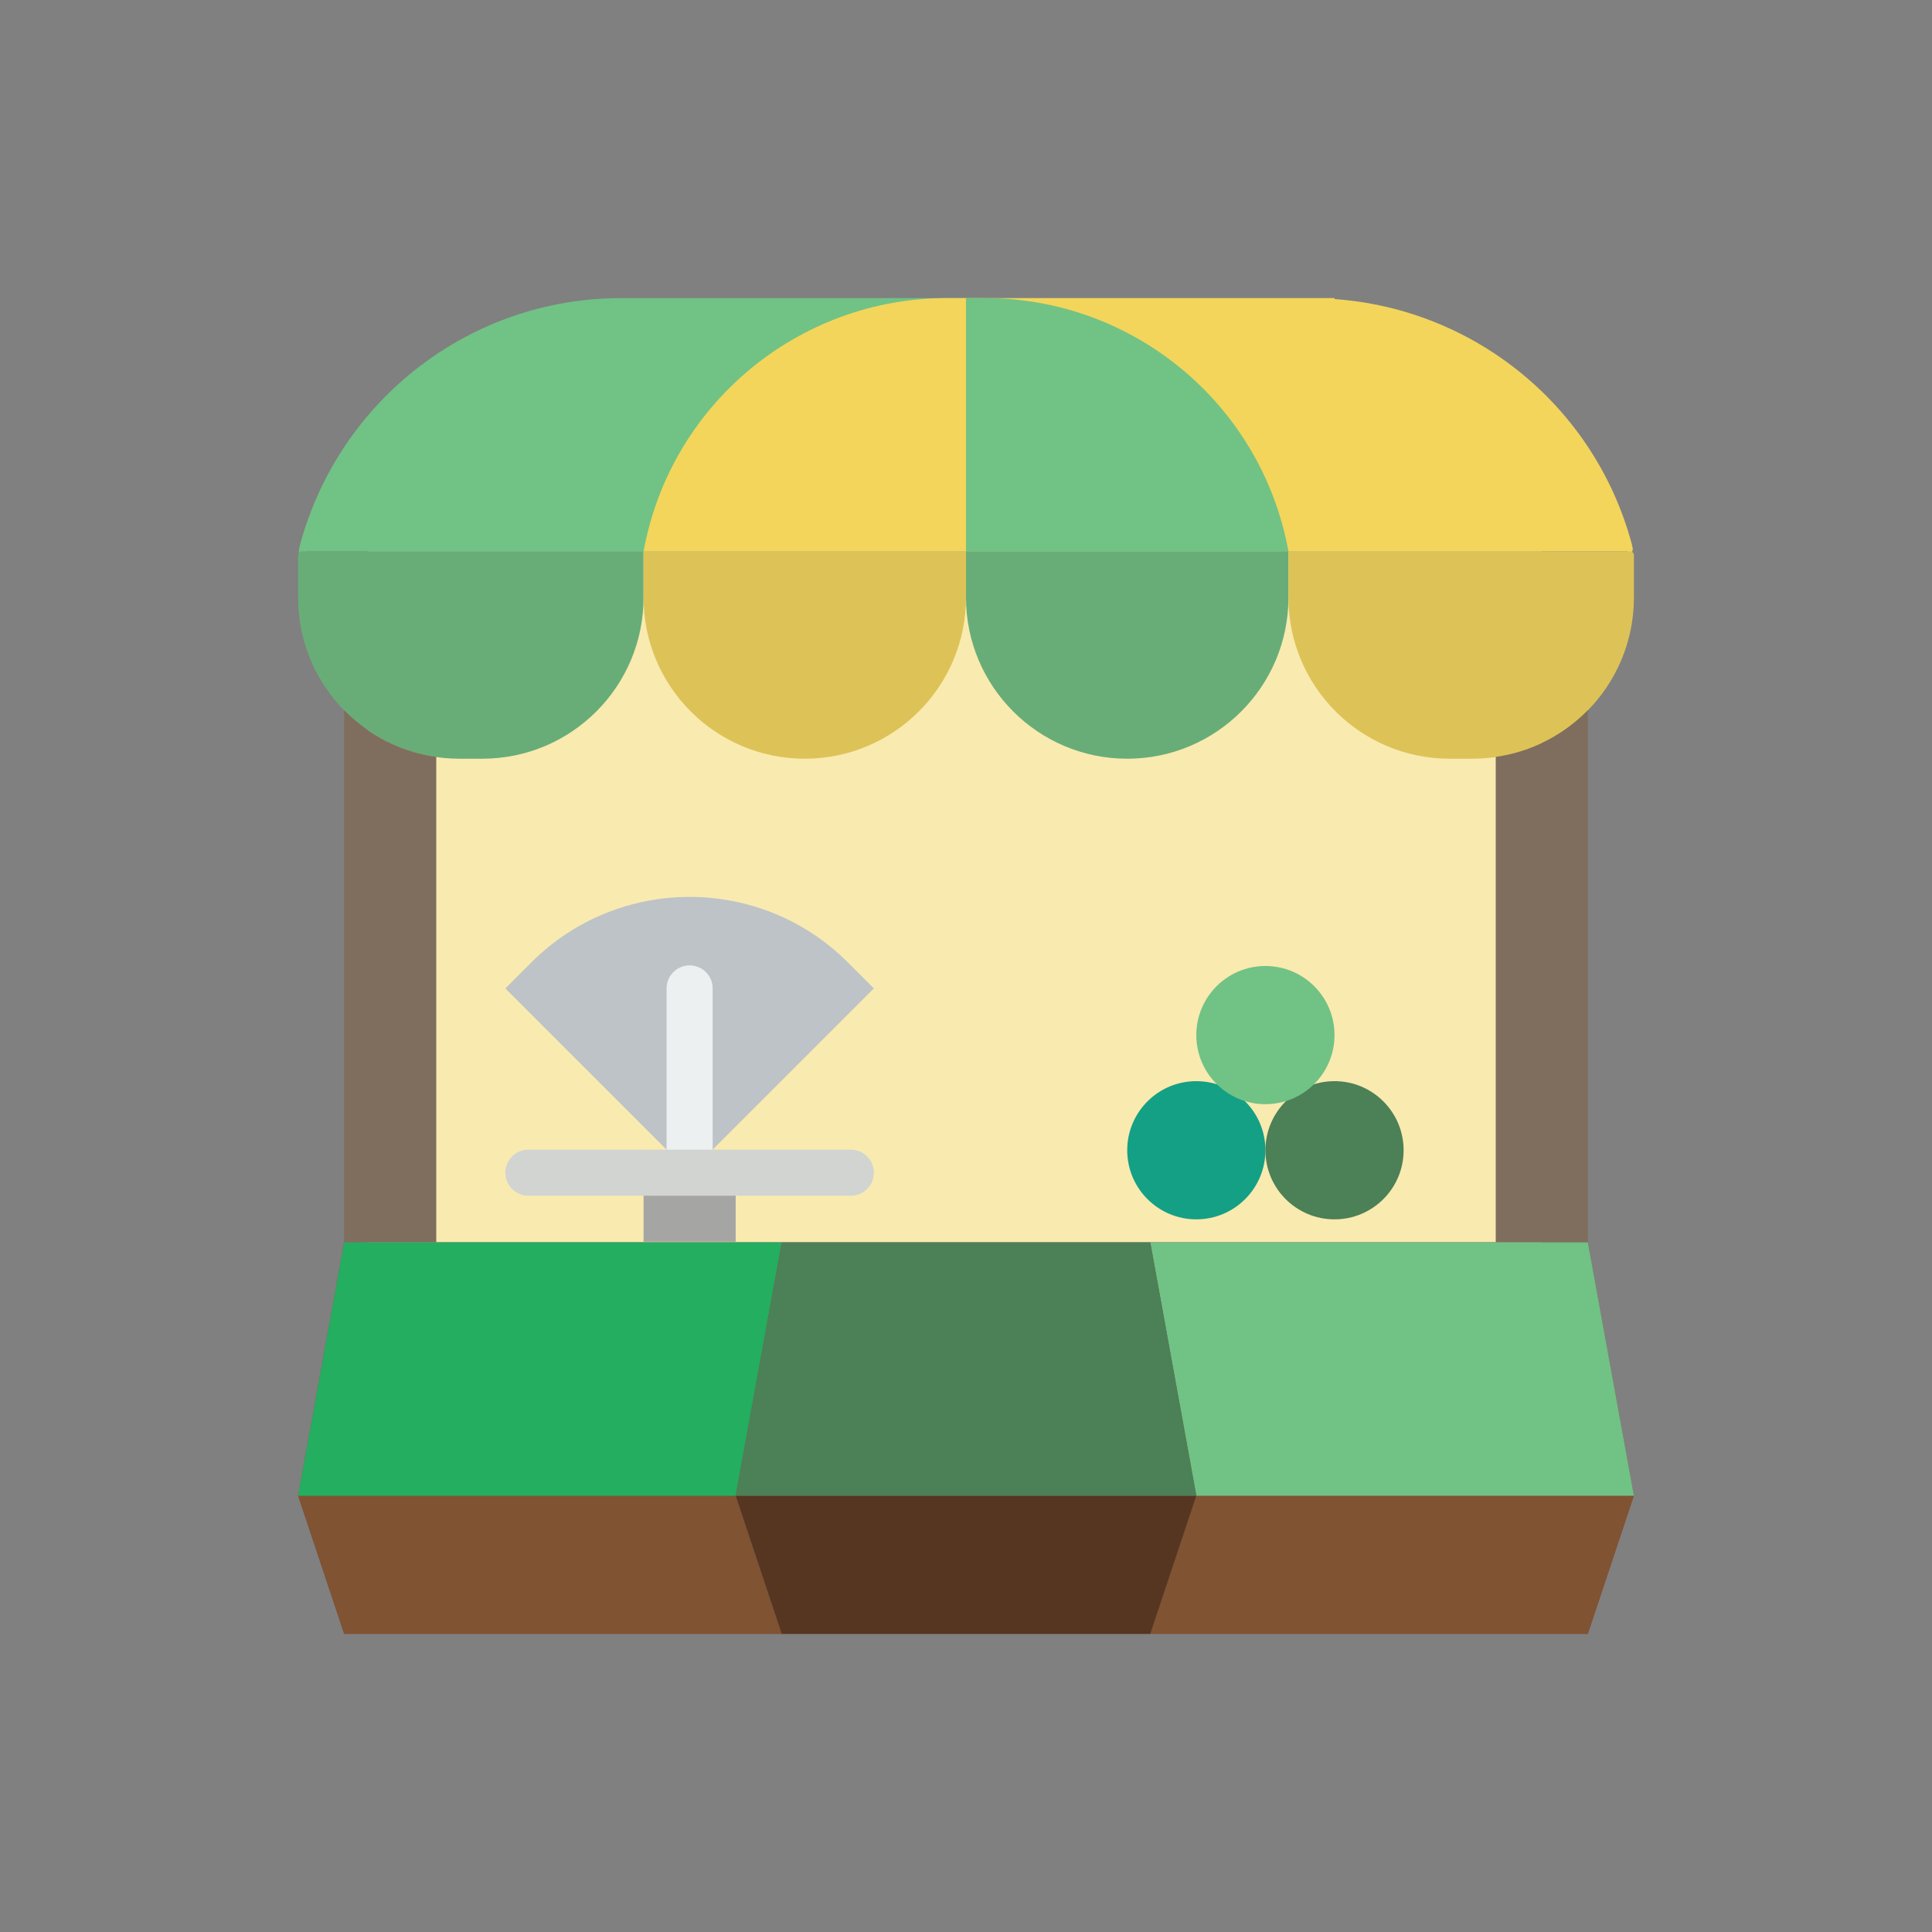 <?xml version="1.0" encoding="utf-8"?>
<!-- Generator: Adobe Illustrator 16.0.0, SVG Export Plug-In . SVG Version: 6.00 Build 0)  -->
<!DOCTYPE svg PUBLIC "-//W3C//DTD SVG 1.1//EN" "http://www.w3.org/Graphics/SVG/1.1/DTD/svg11.dtd">
<svg version="1.1" id="Capa_1" xmlns="http://www.w3.org/2000/svg" xmlns:xlink="http://www.w3.org/1999/xlink" x="0px" y="0px"
	 width="350px" height="350px" viewBox="0 0 350 350" enable-background="new 0 0 350 350" xml:space="preserve">
<rect x="0" y="0" width="350" height="350" fill="#808080" stroke="none"/>
<g>
	<rect x="66.517" y="99.896" fill="#F9EAB0" width="212.793" height="125.173"/>
	<polygon fill="#7F5B53" points="287.655,225.069 225.069,225.069 208.379,225.069 62.345,225.069 54,270.966 62.345,296 
		208.379,296 225.069,296 287.655,296 296,270.966 	"/>
	<path fill="#71C285" d="M124.931,54h-12.417h-0.1v0.004c-27.113,0.046-50.741,18.238-57.98,44.378
		c-0.888,3.208,0.351,1.515,1.144,1.515h56.837h4.172H175V54H124.931z"/>
	<path fill="#F3D55B" d="M241.759,99.896h52.76c0.743,0,1.673,0.718,1.072-1.422l-0.025-0.096
		c-6.755-24.813-28.46-42.404-53.807-44.199V54h-4.272h-12.417H175v45.896h58.413H241.759z"/>
	<path fill="#BDC3C7" d="M124.927,212.436L91.552,179.06l4.698-4.698c15.839-15.838,41.524-15.838,57.363,0l4.698,4.698
		l-33.375,33.376C124.931,212.439,124.931,212.439,124.927,212.436z"/>
	<rect x="116.586" y="212.439" fill="#A5A5A4" width="16.69" height="12.517"/>
	<circle fill="#14A085" cx="216.724" cy="208.379" r="12.518"/>
	<circle fill="#4C8056" cx="241.759" cy="208.379" r="12.518"/>
	<circle fill="#71C285" cx="229.241" cy="187.517" r="12.517"/>
	<path fill="#F3D55B" d="M175,99.896h-58.414l0,0C121.418,73.318,144.566,54,171.579,54H175V99.896z"/>
	<path fill="#71C285" d="M233.413,99.896H175V54h3.421C205.434,54,228.582,73.318,233.413,99.896L233.413,99.896z"/>
	<path fill="#68AD77" d="M87.379,137.448h-4.172C67.076,137.448,54,124.372,54,108.241v-7.677c0-0.367,0.3-0.667,0.667-0.667h61.918
		v8.345C116.586,124.372,103.51,137.448,87.379,137.448z"/>
	<path fill="#DDC357" d="M145.793,137.448L145.793,137.448c-16.13,0-29.207-13.077-29.207-29.207v-8.345H175v8.345
		C175,124.372,161.924,137.448,145.793,137.448z"/>
	<path fill="#68AD77" d="M204.207,137.448L204.207,137.448c-16.131,0-29.207-13.077-29.207-29.207v-8.345h58.413v8.345
		C233.413,124.372,220.337,137.448,204.207,137.448z"/>
	<path fill="#DDC357" d="M266.793,137.448h-4.172c-16.131,0-29.208-13.077-29.208-29.207v-8.345h61.919
		c0.367,0,0.668,0.301,0.668,0.667v7.677C296,124.372,282.924,137.448,266.793,137.448z"/>
	<path fill="#7F6E5D" d="M62.345,128.661v96.408h16.69v-87.955C72.534,136.184,66.726,133.138,62.345,128.661z"/>
	<path fill="#7F6E5D" d="M270.966,137.115v87.955h16.689v-96.408C283.274,133.138,277.467,136.184,270.966,137.115z"/>
	<g>
		<polygon fill="#805333" points="54,270.966 62.345,296 141.621,296 133.276,270.966 		"/>
		<polygon fill="#805333" points="216.724,270.966 208.379,296 287.655,296 296,270.966 		"/>
	</g>
	<polygon fill="#563621" points="208.379,296 141.621,296 133.276,270.966 216.724,270.966 	"/>
	<path fill="#ECF0F1" d="M124.927,212.436c0,0,0.004,0,0.008,0l4.168-4.169V179.06c0-2.307-1.869-4.172-4.172-4.172
		s-4.172,1.866-4.172,4.172v29.207L124.927,212.436z"/>
	<path fill="#D1D4D1" d="M154.138,216.615H95.724c-2.303,0-4.172-1.865-4.172-4.172c0-2.308,1.869-4.173,4.172-4.173h58.414
		c2.303,0,4.172,1.865,4.172,4.173C158.311,214.75,156.441,216.615,154.138,216.615z"/>
	<polygon fill="#24AE5F" points="141.621,225.069 62.345,225.069 54,270.966 133.276,270.966 	"/>
	<polygon fill="#71C285" points="296,270.966 287.655,225.069 208.379,225.069 216.724,270.966 	"/>
	<polygon fill="#4C8056" points="208.379,225.069 141.621,225.069 133.276,270.966 216.724,270.966 	"/>
</g>
</svg>
